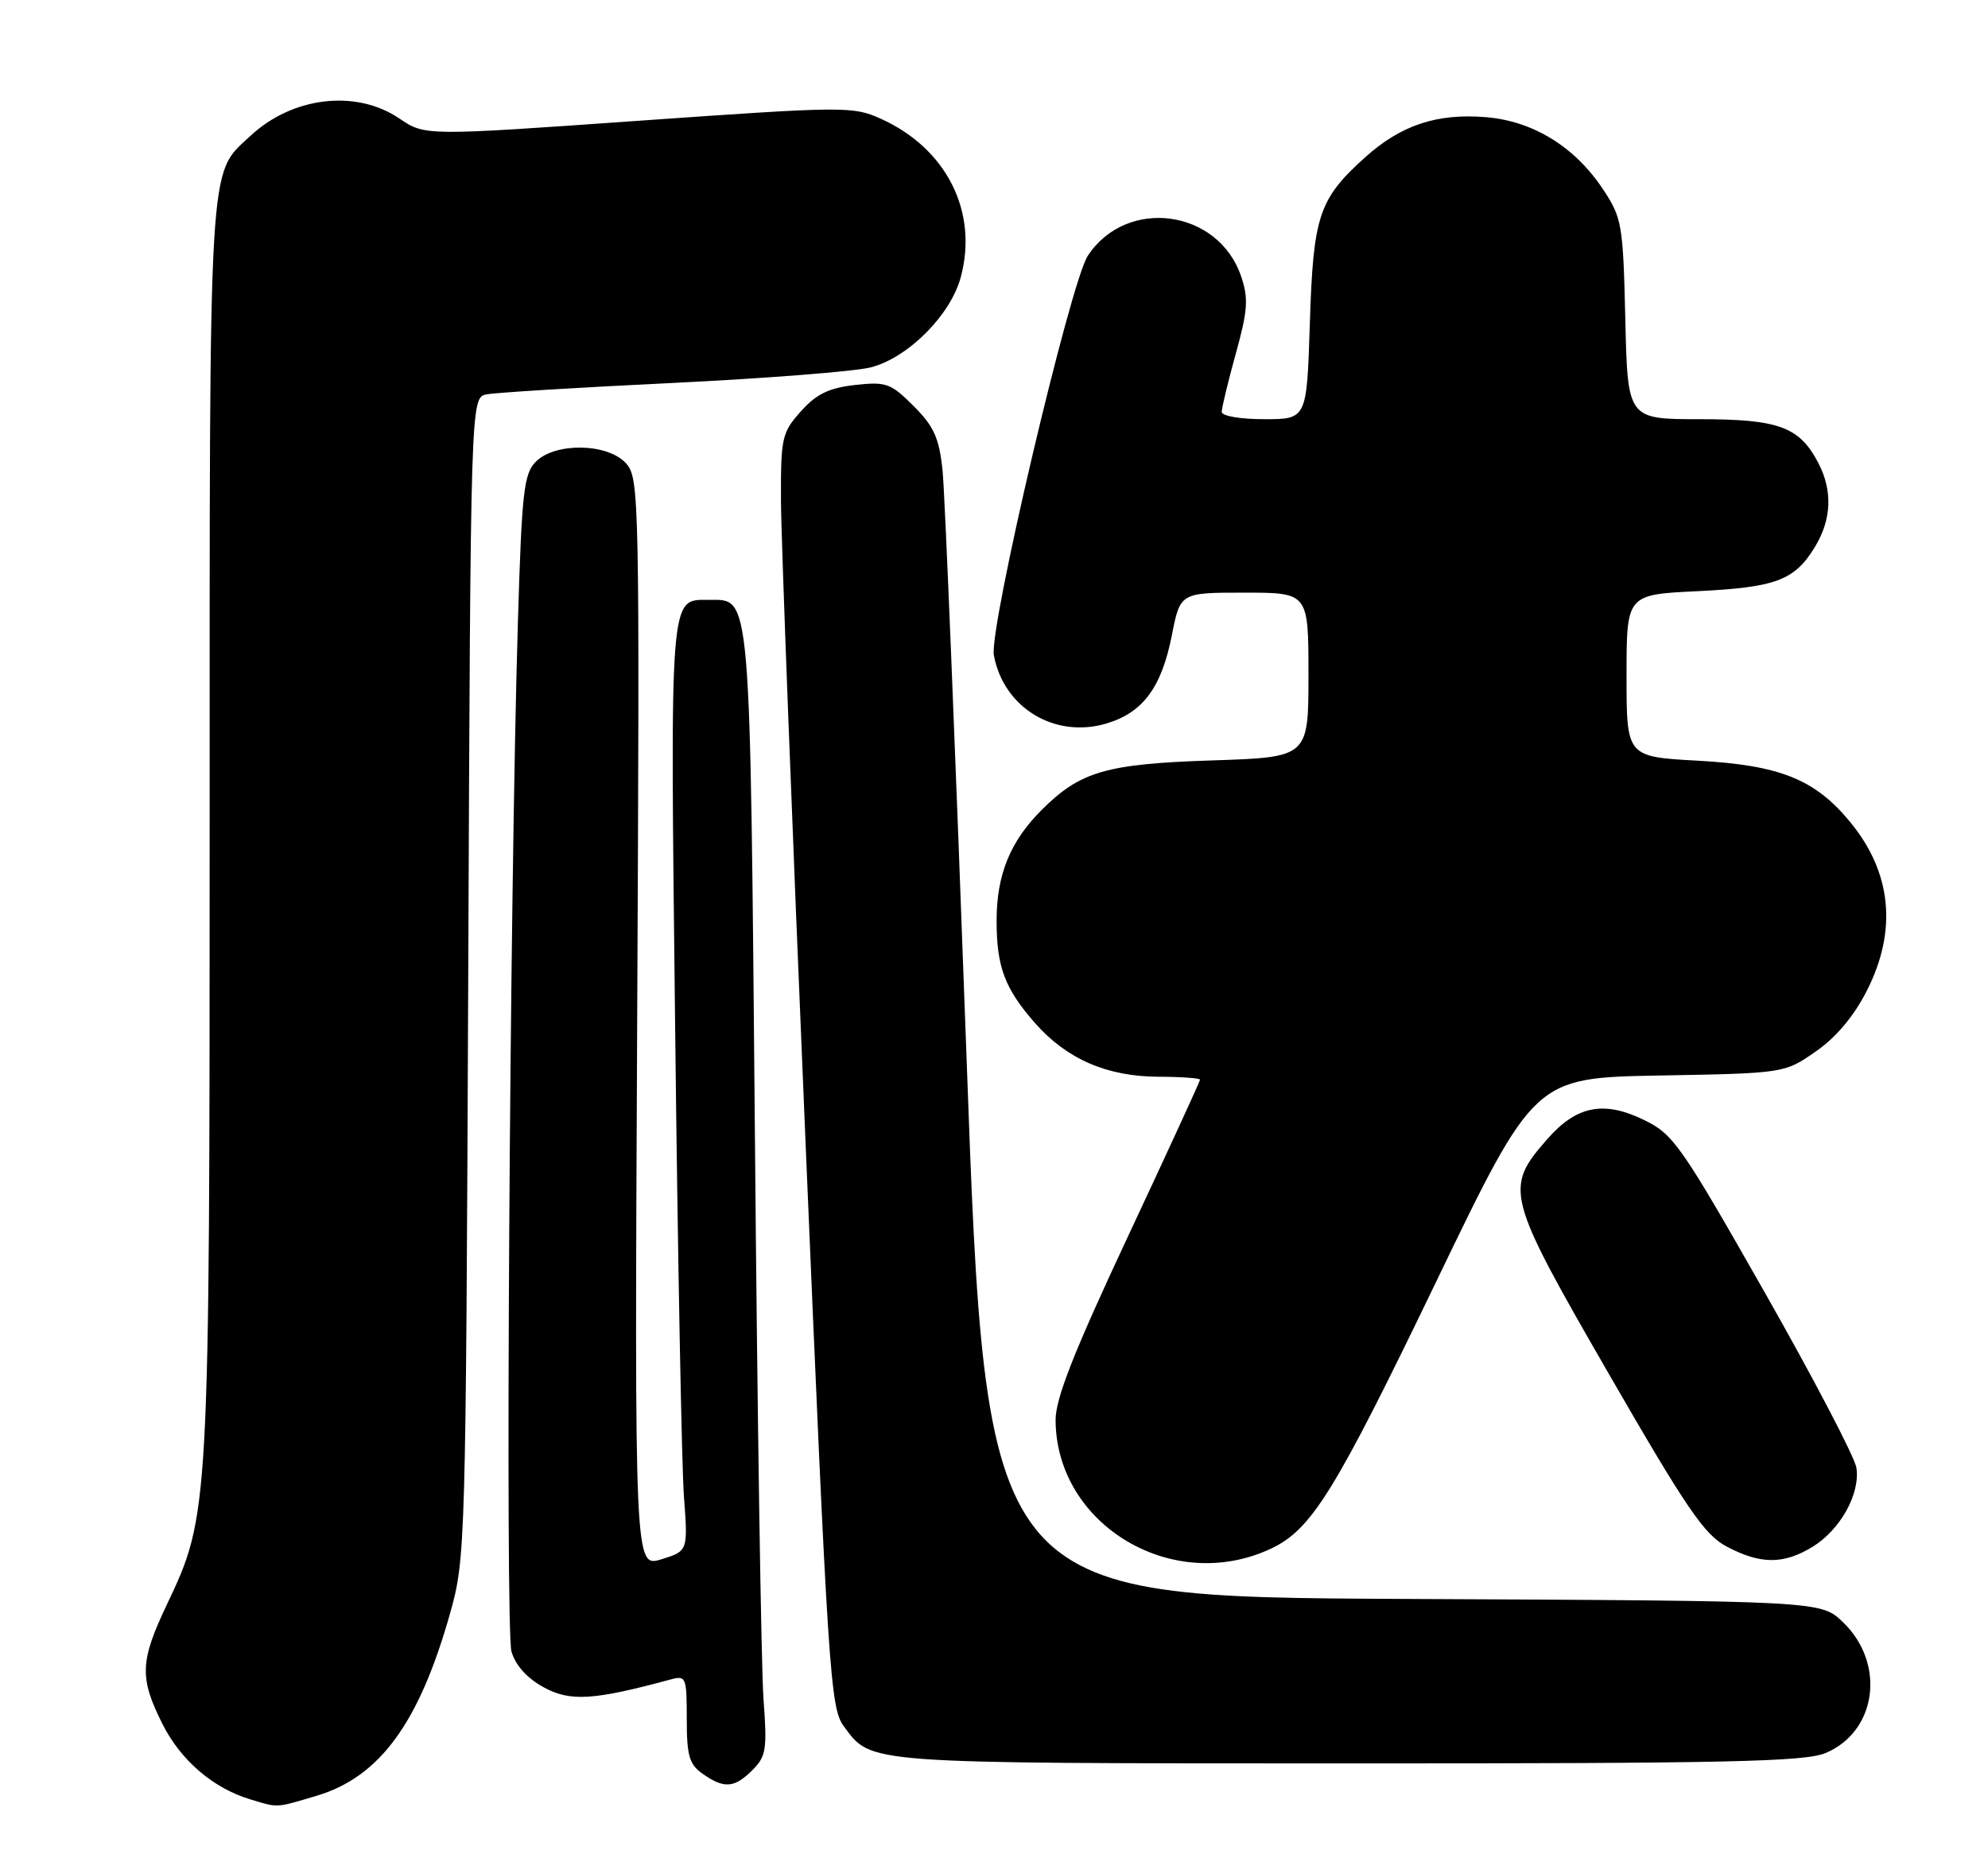 <?xml version="1.0" encoding="UTF-8" standalone="no"?>
<!DOCTYPE svg PUBLIC "-//W3C//DTD SVG 1.1//EN" "http://www.w3.org/Graphics/SVG/1.1/DTD/svg11.dtd" >
<svg xmlns="http://www.w3.org/2000/svg" xmlns:xlink="http://www.w3.org/1999/xlink" version="1.1" viewBox="0 0 275 256">
 <g >
 <path fill="currentColor"
d=" M 43.76 248.48 C 52.53 245.88 58.00 238.39 62.28 223.15 C 64.39 215.66 64.44 213.81 64.77 135.26 C 65.10 55.01 65.10 55.01 67.30 54.57 C 68.51 54.32 80.07 53.61 93.00 52.99 C 105.93 52.36 118.28 51.39 120.46 50.83 C 125.61 49.50 131.49 43.61 132.90 38.36 C 135.35 29.29 130.92 20.52 121.84 16.43 C 117.98 14.69 116.86 14.70 88.32 16.71 C 58.79 18.80 58.79 18.80 55.25 16.40 C 49.27 12.33 40.45 13.37 34.63 18.81 C 28.77 24.29 29.00 20.40 29.00 114.38 C 29.00 209.18 28.98 209.59 23.09 222.00 C 19.35 229.87 19.27 232.15 22.48 238.55 C 25.01 243.58 29.50 247.43 34.65 248.97 C 38.56 250.15 38.06 250.17 43.76 248.48 Z  M 104.10 244.90 C 105.98 243.02 106.13 242.03 105.62 235.15 C 105.30 230.94 104.76 196.00 104.43 157.50 C 103.75 81.01 103.92 83.00 98.10 83.00 C 92.57 83.00 92.70 81.32 93.40 142.75 C 93.75 173.96 94.30 202.90 94.61 207.06 C 95.17 214.61 95.17 214.61 91.48 215.75 C 87.78 216.88 87.78 216.88 88.14 141.54 C 88.49 68.60 88.44 66.14 86.60 64.11 C 84.07 61.31 76.82 61.18 74.13 63.87 C 72.46 65.54 72.18 68.03 71.64 86.12 C 70.51 123.30 69.88 225.45 70.75 228.50 C 71.31 230.43 72.90 232.20 75.23 233.47 C 78.89 235.46 82.11 235.26 92.75 232.38 C 94.90 231.79 95.00 232.03 95.00 237.83 C 95.00 242.96 95.34 244.13 97.22 245.44 C 100.18 247.52 101.59 247.41 104.10 244.90 Z  M 252.52 242.56 C 259.64 239.58 260.89 230.14 254.92 224.43 C 251.87 221.50 251.87 221.50 194.14 221.23 C 136.40 220.95 136.40 220.95 133.68 145.73 C 132.18 104.35 130.70 68.05 130.38 65.05 C 129.91 60.59 129.19 58.99 126.38 56.18 C 123.21 53.01 122.58 52.79 118.26 53.27 C 114.65 53.68 112.92 54.52 110.78 56.92 C 108.16 59.85 108.00 60.56 108.03 69.27 C 108.05 74.34 109.56 113.97 111.40 157.33 C 114.53 231.47 114.85 236.32 116.71 238.83 C 120.61 244.09 119.02 243.97 186.28 243.99 C 238.78 244.00 249.63 243.76 252.52 242.56 Z  M 175.82 214.27 C 181.44 211.62 184.63 206.46 198.68 177.31 C 212.26 149.13 212.26 149.13 229.55 148.81 C 246.84 148.50 246.84 148.50 251.17 145.49 C 254.00 143.53 256.45 140.61 258.25 137.06 C 262.48 128.73 261.68 120.70 255.92 113.72 C 251.05 107.81 246.23 105.88 234.84 105.25 C 225.00 104.71 225.00 104.71 225.00 93.49 C 225.00 82.27 225.00 82.27 234.76 81.80 C 245.66 81.27 248.23 80.31 251.05 75.69 C 253.36 71.89 253.53 67.93 251.55 64.10 C 248.94 59.06 246.09 58.00 235.11 58.00 C 225.15 58.00 225.15 58.00 224.83 44.17 C 224.52 31.02 224.37 30.14 221.74 26.18 C 217.85 20.31 212.07 16.75 205.55 16.21 C 198.76 15.65 193.76 17.32 188.80 21.80 C 182.42 27.56 181.66 29.86 181.19 44.75 C 180.77 58.00 180.77 58.00 174.88 58.00 C 171.58 58.00 169.00 57.56 169.00 56.99 C 169.00 56.43 169.88 52.80 170.95 48.92 C 172.60 42.98 172.72 41.31 171.70 38.28 C 168.57 28.94 155.84 27.21 150.47 35.40 C 148.05 39.11 136.80 86.92 137.48 90.65 C 138.81 97.93 145.92 102.24 153.07 100.10 C 158.11 98.59 160.68 95.11 162.10 87.91 C 163.26 82.00 163.26 82.00 172.13 82.00 C 181.00 82.00 181.00 82.00 181.00 93.38 C 181.00 104.77 181.00 104.77 167.75 105.21 C 152.99 105.69 149.43 106.73 144.08 112.08 C 139.73 116.43 137.86 121.03 137.86 127.39 C 137.86 133.78 138.98 136.77 143.17 141.55 C 147.55 146.53 153.11 148.95 160.25 148.98 C 163.41 148.99 166.00 149.18 166.00 149.39 C 166.00 149.61 161.50 159.39 156.00 171.14 C 148.50 187.17 146.01 193.50 146.02 196.50 C 146.10 211.02 162.26 220.66 175.82 214.27 Z  M 250.70 214.04 C 254.56 211.69 257.33 206.71 256.80 203.10 C 256.59 201.65 250.86 190.69 244.08 178.76 C 232.49 158.37 231.47 156.92 227.38 154.94 C 221.84 152.26 218.09 153.00 214.09 157.55 C 208.05 164.43 208.28 165.34 222.50 190.01 C 233.33 208.79 235.76 212.35 238.86 213.99 C 243.53 216.46 246.71 216.47 250.70 214.04 Z "/>
</g>
</svg>